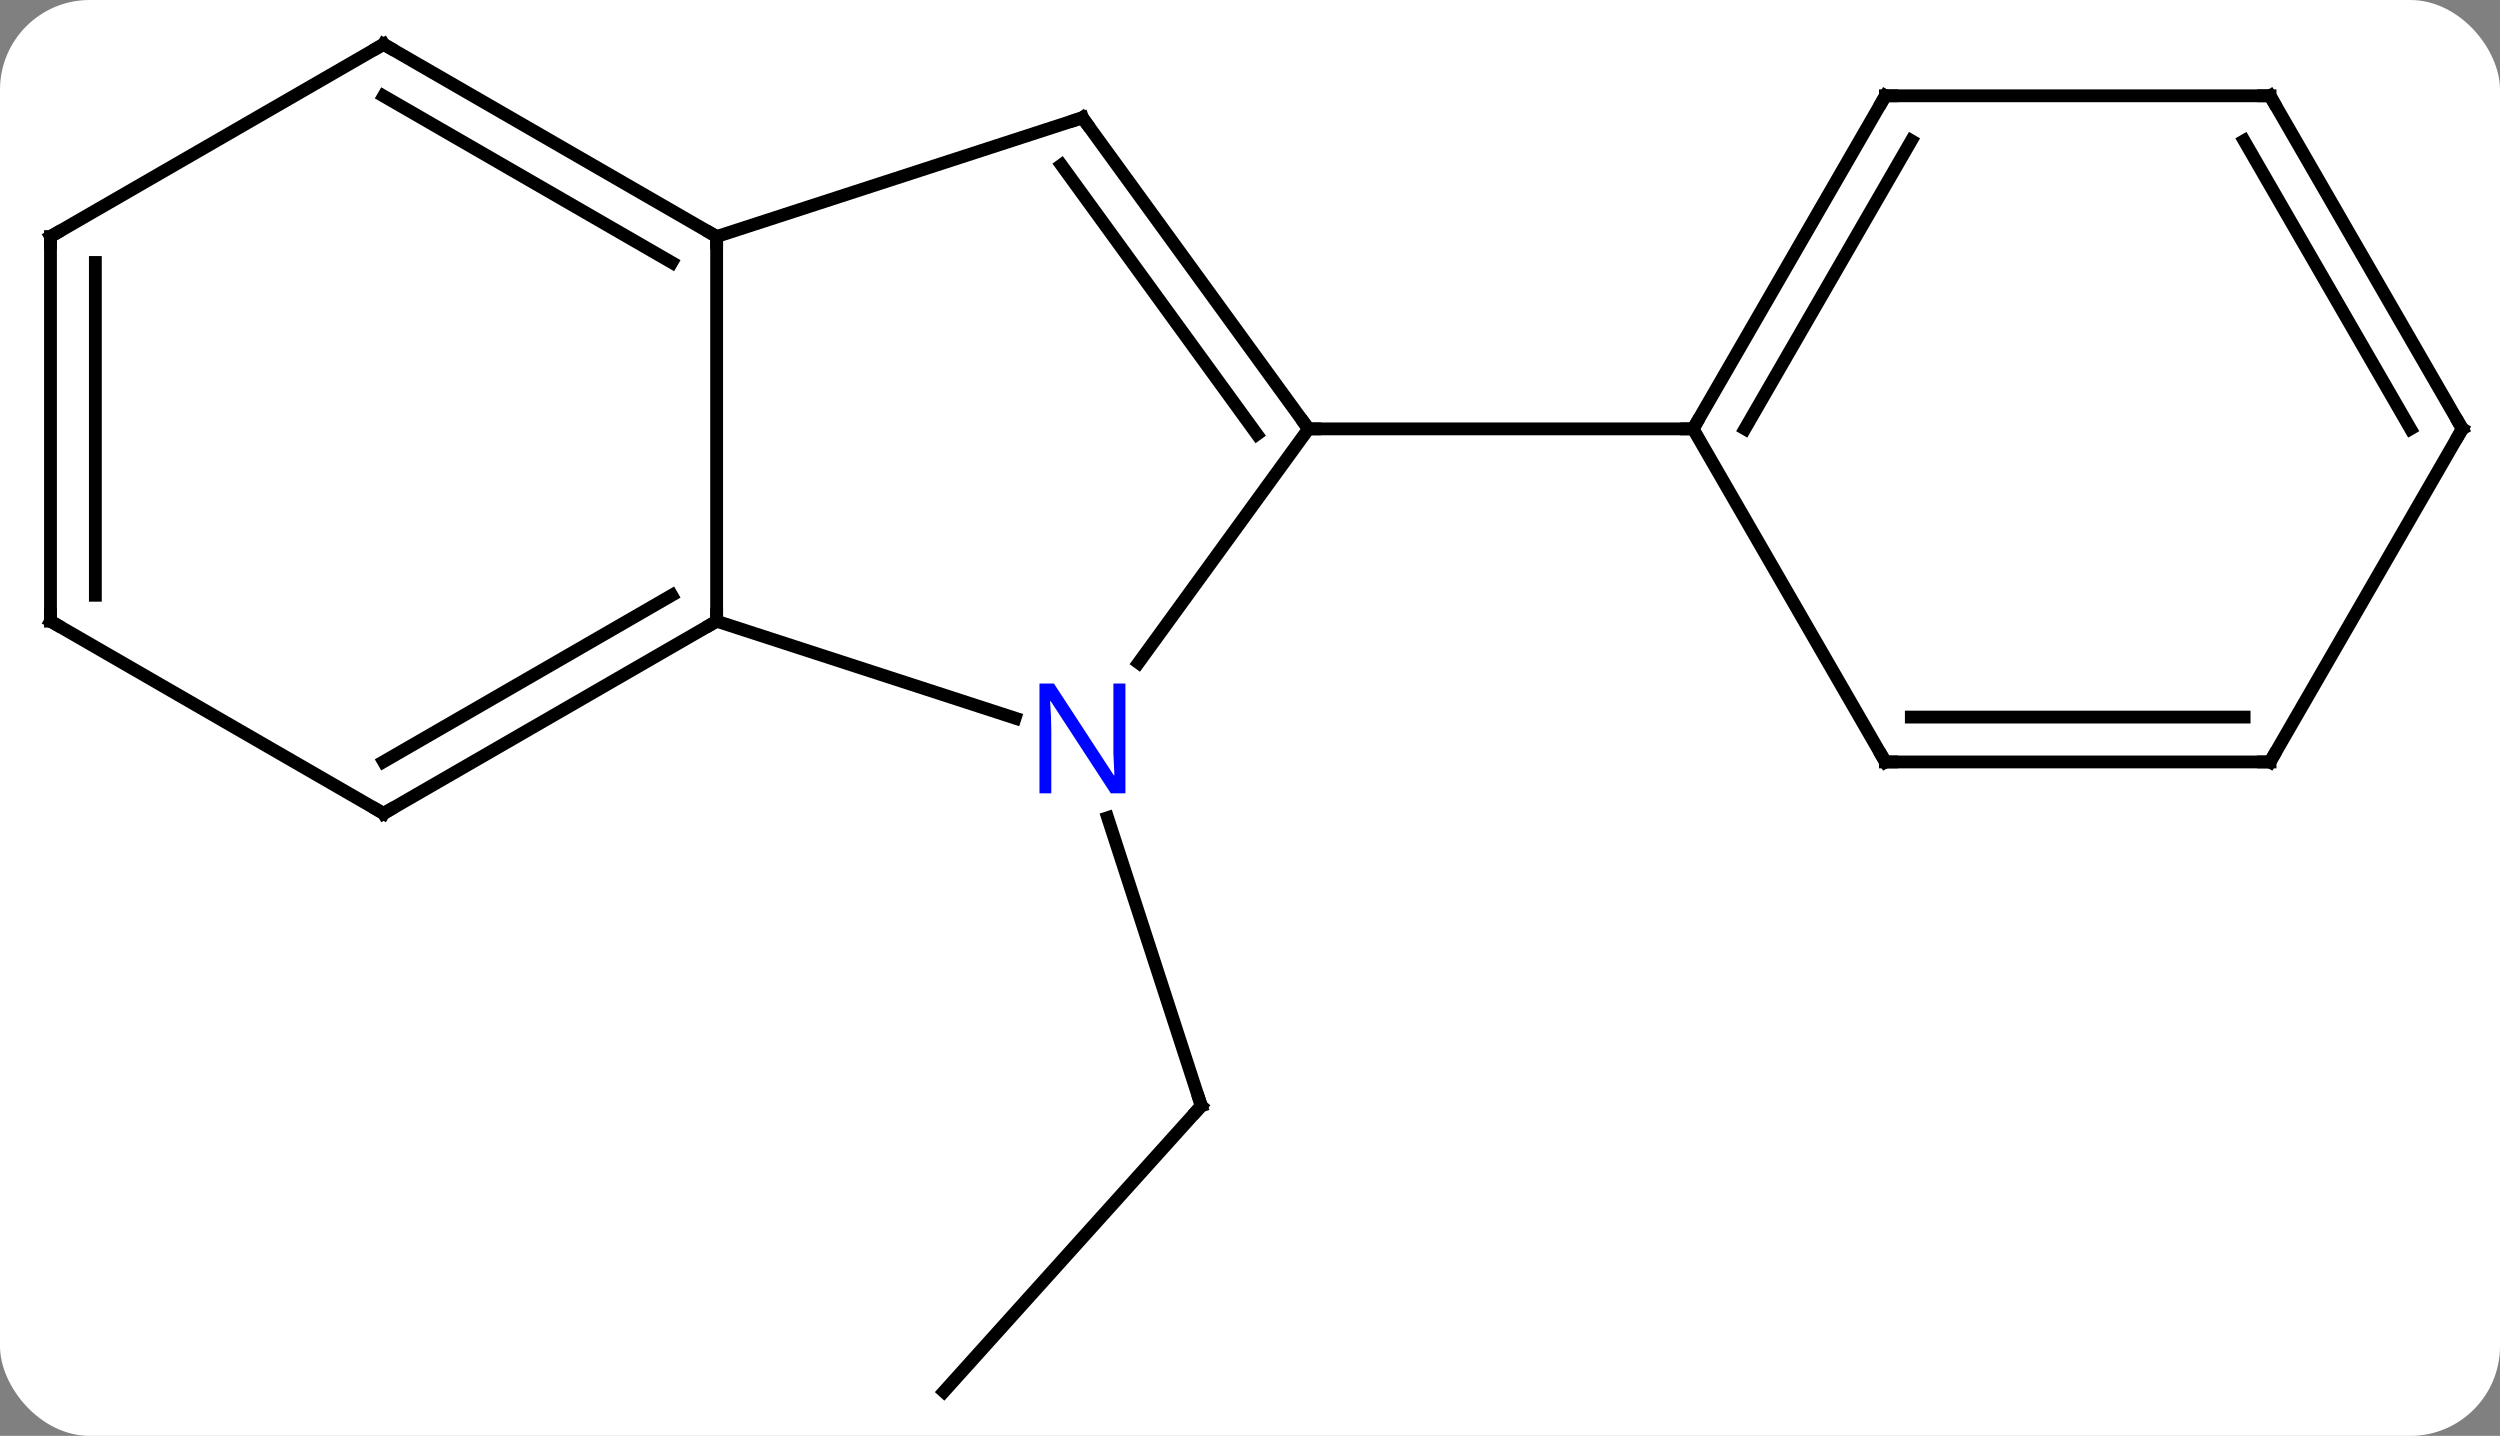 <svg width="195" viewBox="0 0 195 112" style="fill-opacity:1; color-rendering:auto; color-interpolation:auto; text-rendering:auto; stroke:black; stroke-linecap:square; stroke-miterlimit:10; shape-rendering:auto; stroke-opacity:1; fill:black; stroke-dasharray:none; font-weight:normal; stroke-width:1; font-family:'Open Sans'; font-style:normal; stroke-linejoin:miter; font-size:12; stroke-dashoffset:0; image-rendering:auto;" height="112" class="cas-substance-image" xmlns:xlink="http://www.w3.org/1999/xlink" xmlns="http://www.w3.org/2000/svg"><rect x="0" y="0" width="195" height="112" fill="#808080" stroke="none"/><svg class="cas-substance-single-component"><rect y="0" x="0" width="195" stroke="none" ry="7" rx="7" height="112" fill="white" class="cas-substance-group"/><svg y="0" x="0" width="195" viewBox="0 0 195 112" style="fill:black;" height="112" class="cas-substance-single-component-image"><svg><g><g transform="translate(98,56)" style="text-rendering:geometricPrecision; color-rendering:optimizeQuality; color-interpolation:linearRGB; stroke-linecap:butt; image-rendering:optimizeQuality;"><line y2="52.548" y1="30.255" x2="-24.375" x1="-4.299" style="fill:none;"/><line y2="7.78" y1="30.255" x2="-11.601" x1="-4.299" style="fill:none;"/><line y2="-4.302" y1="-22.548" x2="-9.193" x1="4.062" style="fill:none;"/><line y2="-46.818" y1="-22.548" x2="-13.569" x1="4.062" style="fill:none;"/><line y2="-43.126" y1="-22.126" x2="-15.213" x1="0.043" style="fill:none;"/><line y2="-22.548" y1="-22.548" x2="34.062" x1="4.062" style="fill:none;"/><line y2="-7.548" y1="0.015" x2="-42.102" x1="-18.823" style="fill:none;"/><line y2="-37.548" y1="-46.818" x2="-42.102" x1="-13.569" style="fill:none;"/><line y2="-37.548" y1="-7.548" x2="-42.102" x1="-42.102" style="fill:none;"/><line y2="7.452" y1="-7.548" x2="-68.082" x1="-42.102" style="fill:none;"/><line y2="3.41" y1="-9.569" x2="-68.082" x1="-45.602" style="fill:none;"/><line y2="-52.548" y1="-37.548" x2="-68.082" x1="-42.102" style="fill:none;"/><line y2="-48.507" y1="-35.527" x2="-68.082" x1="-45.602" style="fill:none;"/><line y2="-7.548" y1="7.452" x2="-94.062" x1="-68.082" style="fill:none;"/><line y2="-37.548" y1="-52.548" x2="-94.062" x1="-68.082" style="fill:none;"/><line y2="-37.548" y1="-7.548" x2="-94.062" x1="-94.062" style="fill:none;"/><line y2="-35.527" y1="-9.569" x2="-90.562" x1="-90.562" style="fill:none;"/><line y2="-48.528" y1="-22.548" x2="49.062" x1="34.062" style="fill:none;"/><line y2="-45.028" y1="-22.548" x2="51.083" x1="38.103" style="fill:none;"/><line y2="3.432" y1="-22.548" x2="49.062" x1="34.062" style="fill:none;"/><line y2="-48.528" y1="-48.528" x2="79.062" x1="49.062" style="fill:none;"/><line y2="3.432" y1="3.432" x2="79.062" x1="49.062" style="fill:none;"/><line y2="-0.068" y1="-0.068" x2="77.041" x1="51.083" style="fill:none;"/><line y2="-22.548" y1="-48.528" x2="94.062" x1="79.062" style="fill:none;"/><line y2="-22.548" y1="-45.028" x2="90.021" x1="77.041" style="fill:none;"/><line y2="-22.548" y1="3.432" x2="94.062" x1="79.062" style="fill:none;"/><path style="fill:none; stroke-miterlimit:5;" d="M-4.634 30.627 L-4.299 30.255 L-4.454 29.779"/><path style="fill:none; stroke-miterlimit:5;" d="M3.768 -22.953 L4.062 -22.548 L4.562 -22.548"/></g><g transform="translate(98,56)" style="stroke-linecap:butt; fill:rgb(0,5,255); text-rendering:geometricPrecision; color-rendering:optimizeQuality; image-rendering:optimizeQuality; font-family:'Open Sans'; stroke:rgb(0,5,255); color-interpolation:linearRGB; stroke-miterlimit:5;"><path style="stroke:none;" d="M-10.217 5.878 L-11.358 5.878 L-16.046 -1.309 L-16.092 -1.309 Q-15.999 -0.044 -15.999 1.003 L-15.999 5.878 L-16.921 5.878 L-16.921 -2.684 L-15.796 -2.684 L-11.124 4.472 L-11.077 4.472 Q-11.077 4.316 -11.124 3.456 Q-11.171 2.597 -11.155 2.222 L-11.155 -2.684 L-10.217 -2.684 L-10.217 5.878 Z"/><path style="fill:none; stroke:black;" d="M-13.275 -46.413 L-13.569 -46.818 L-14.044 -46.663"/><path style="fill:none; stroke:black;" d="M-42.535 -7.298 L-42.102 -7.548 L-42.102 -8.048"/><path style="fill:none; stroke:black;" d="M-42.535 -37.798 L-42.102 -37.548 L-42.102 -37.048"/><path style="fill:none; stroke:black;" d="M-67.649 7.202 L-68.082 7.452 L-68.515 7.202"/><path style="fill:none; stroke:black;" d="M-67.649 -52.298 L-68.082 -52.548 L-68.515 -52.298"/><path style="fill:none; stroke:black;" d="M-93.629 -7.298 L-94.062 -7.548 L-94.062 -8.048"/><path style="fill:none; stroke:black;" d="M-93.629 -37.798 L-94.062 -37.548 L-94.062 -37.048"/><path style="fill:none; stroke:black;" d="M34.312 -22.981 L34.062 -22.548 L33.562 -22.548"/><path style="fill:none; stroke:black;" d="M48.812 -48.095 L49.062 -48.528 L49.562 -48.528"/><path style="fill:none; stroke:black;" d="M48.812 2.999 L49.062 3.432 L49.562 3.432"/><path style="fill:none; stroke:black;" d="M78.562 -48.528 L79.062 -48.528 L79.312 -48.095"/><path style="fill:none; stroke:black;" d="M78.562 3.432 L79.062 3.432 L79.312 2.999"/><path style="fill:none; stroke:black;" d="M93.812 -22.981 L94.062 -22.548 L93.812 -22.115"/></g></g></svg></svg></svg></svg>